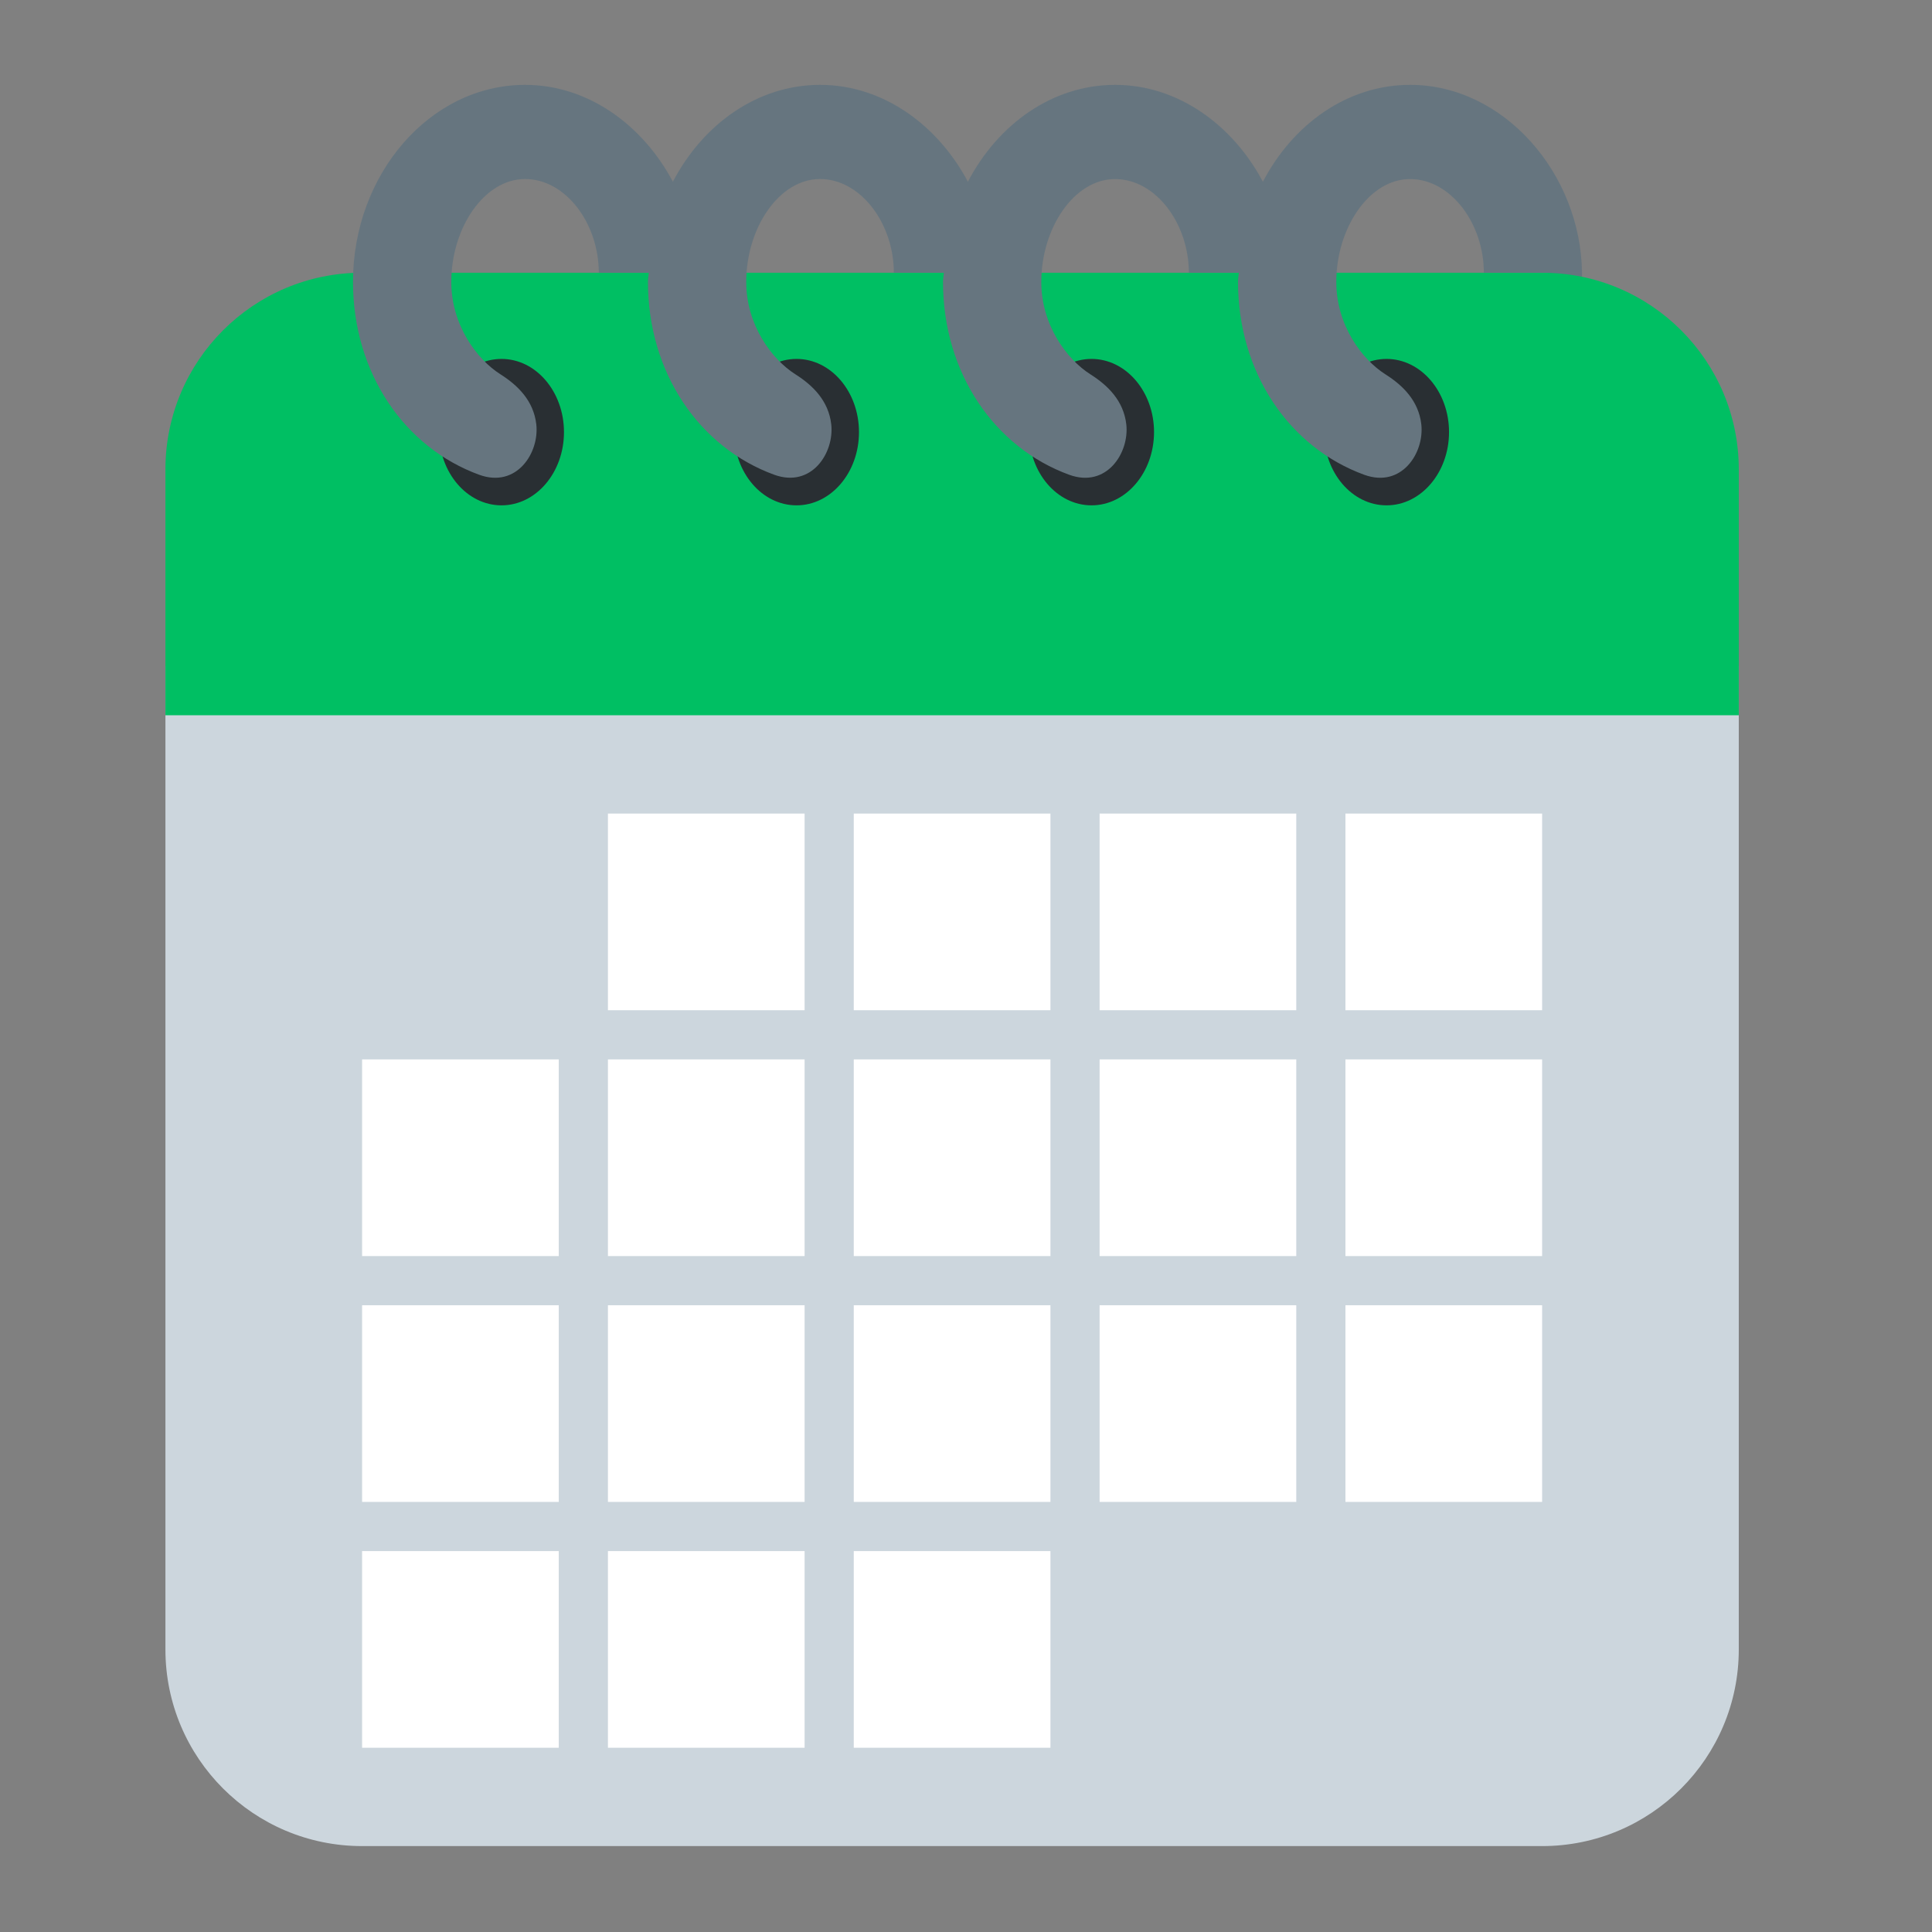 <svg xmlns="http://www.w3.org/2000/svg" xmlns:xlink="http://www.w3.org/1999/xlink" width="1080" zoomAndPan="magnify" viewBox="0 0 810 810" height="1080" preserveAspectRatio="xMidYMid meet" version="1.0"><rect x="0" y="0" width="810" height="810" fill="#808080" stroke="none"/><defs><clipPath id="42826c6c0d"><path d="M 69.355 279 L 729 279 L 729 774 L 69.355 774 Z M 69.355 279 " clip-rule="nonzero"/></clipPath><clipPath id="8216f9d955"><path d="M 69.355 114 L 729 114 L 729 300 L 69.355 300 Z M 69.355 114 " clip-rule="nonzero"/></clipPath></defs><path fill="#66757f" d="M 622.109 114.344 L 663.254 114.344 L 663.254 134.957 L 622.109 134.957 Z M 622.109 114.344 " fill-opacity="1" fill-rule="nonzero"/><g clip-path="url(#42826c6c0d)"><path fill="#ccd6dd" d="M 69.355 279.254 L 69.355 691.523 C 69.355 737.062 106.273 773.98 151.809 773.98 L 646.539 773.98 C 692.074 773.98 728.992 737.062 728.992 691.523 L 728.992 279.254 Z M 69.355 279.254 " fill-opacity="1" fill-rule="nonzero"/></g><g clip-path="url(#8216f9d955)"><path fill="#00bf63" d="M 646.539 114.344 L 151.809 114.344 C 106.273 114.344 69.355 151.262 69.355 196.797 L 69.355 299.867 L 728.992 299.867 L 728.992 196.797 C 728.992 151.262 692.074 114.344 646.539 114.344 Z M 646.539 114.344 " fill-opacity="1" fill-rule="nonzero"/></g><path fill="#292f33" d="M 210.27 211.867 C 195.801 211.867 184.07 198.137 184.07 181.172 C 184.07 164.227 195.801 150.48 210.27 150.48 C 224.719 150.48 236.449 164.227 236.449 181.172 C 236.449 198.117 224.719 211.867 210.27 211.867 Z M 333.953 211.867 C 319.48 211.867 307.754 198.137 307.754 181.172 C 307.754 164.227 319.48 150.48 333.953 150.48 C 348.402 150.48 360.133 164.227 360.133 181.172 C 360.133 198.117 348.402 211.867 333.953 211.867 Z M 457.633 211.867 C 443.164 211.867 431.434 198.137 431.434 181.172 C 431.434 164.227 443.164 150.48 457.633 150.48 C 472.086 150.48 483.836 164.227 483.836 181.172 C 483.812 198.117 472.086 211.867 457.633 211.867 Z M 581.316 211.867 C 566.844 211.867 555.117 198.137 555.117 181.172 C 555.117 164.227 566.844 150.48 581.316 150.48 C 595.766 150.48 607.516 164.227 607.516 181.172 C 607.496 198.117 595.766 211.867 581.316 211.867 Z M 581.316 211.867 " fill-opacity="1" fill-rule="nonzero"/><path fill="#66757f" d="M 591.191 35.578 C 564.867 35.578 542.066 52.109 529.473 76.188 C 516.98 52.625 494.078 35.578 467.508 35.578 C 441.184 35.578 418.387 52.109 405.789 76.188 C 393.301 52.625 370.398 35.578 343.828 35.578 C 317.504 35.578 294.703 52.109 282.109 76.188 C 269.617 52.625 246.715 35.578 220.145 35.578 C 180.277 35.578 147.996 73.074 147.996 118.137 C 147.996 156.355 169.539 187.625 200.953 199.066 C 216.598 204.734 226.184 189.852 224.844 177.914 C 223.711 168.02 217.137 161.57 209.816 156.93 C 199.82 150.602 189.203 136.152 189.203 118.238 C 189.203 95.48 203.035 75.055 220.125 75.055 C 237.211 75.055 251.043 93.707 251.043 114.324 L 271.988 114.324 C 271.926 115.602 271.656 116.816 271.656 118.117 C 271.656 156.332 293.199 187.605 324.613 199.043 C 340.262 204.715 349.844 189.832 348.504 177.895 C 347.371 168.02 340.797 161.57 333.477 156.93 C 323.48 150.602 312.863 136.152 312.863 118.238 C 312.863 95.48 326.695 75.055 343.785 75.055 C 360.875 75.055 374.746 93.73 374.746 114.344 L 395.691 114.344 C 395.629 115.621 395.359 116.836 395.359 118.137 C 395.359 156.355 416.902 187.625 448.316 199.066 C 463.961 204.734 473.547 189.852 472.207 177.914 C 471.074 168.043 464.5 161.59 457.18 156.953 C 447.184 150.625 436.566 136.172 436.566 118.258 C 436.566 95.504 450.398 75.074 467.488 75.074 C 484.578 75.074 498.43 93.73 498.43 114.344 L 519.371 114.344 C 519.309 115.621 519.043 116.836 519.043 118.137 C 519.043 156.355 540.582 187.625 572 199.066 C 587.645 204.734 597.23 189.852 595.891 177.914 C 594.758 168.043 588.18 161.59 580.863 156.953 C 570.863 150.625 560.25 136.172 560.25 118.258 C 560.25 95.504 574.082 75.074 591.168 75.074 C 608.258 75.074 622.109 93.73 622.109 114.344 L 663.254 114.344 C 662.824 73.117 630.77 35.578 591.191 35.578 Z M 591.191 35.578 " fill-opacity="1" fill-rule="nonzero"/><path fill="#ffffff" d="M 254.879 341.094 L 337.332 341.094 L 337.332 423.547 L 254.879 423.547 Z M 357.945 341.094 L 440.402 341.094 L 440.402 423.547 L 357.945 423.547 Z M 461.016 341.094 L 543.469 341.094 L 543.469 423.547 L 461.016 423.547 Z M 564.082 341.094 L 646.539 341.094 L 646.539 423.547 L 564.082 423.547 Z M 151.809 444.16 L 234.266 444.16 L 234.266 526.617 L 151.809 526.617 Z M 254.879 444.16 L 337.332 444.16 L 337.332 526.617 L 254.879 526.617 Z M 357.945 444.16 L 440.402 444.16 L 440.402 526.617 L 357.945 526.617 Z M 461.016 444.16 L 543.469 444.16 L 543.469 526.617 L 461.016 526.617 Z M 564.082 444.16 L 646.539 444.16 L 646.539 526.617 L 564.082 526.617 Z M 151.809 547.23 L 234.266 547.23 L 234.266 629.684 L 151.809 629.684 Z M 254.879 547.23 L 337.332 547.23 L 337.332 629.684 L 254.879 629.684 Z M 357.945 547.23 L 440.402 547.23 L 440.402 629.684 L 357.945 629.684 Z M 461.016 547.23 L 543.469 547.23 L 543.469 629.684 L 461.016 629.684 Z M 564.082 547.23 L 646.539 547.23 L 646.539 629.684 L 564.082 629.684 Z M 151.809 650.297 L 234.266 650.297 L 234.266 732.754 L 151.809 732.754 Z M 254.879 650.297 L 337.332 650.297 L 337.332 732.754 L 254.879 732.754 Z M 357.945 650.297 L 440.402 650.297 L 440.402 732.754 L 357.945 732.754 Z M 357.945 650.297 " fill-opacity="1" fill-rule="nonzero"/></svg>